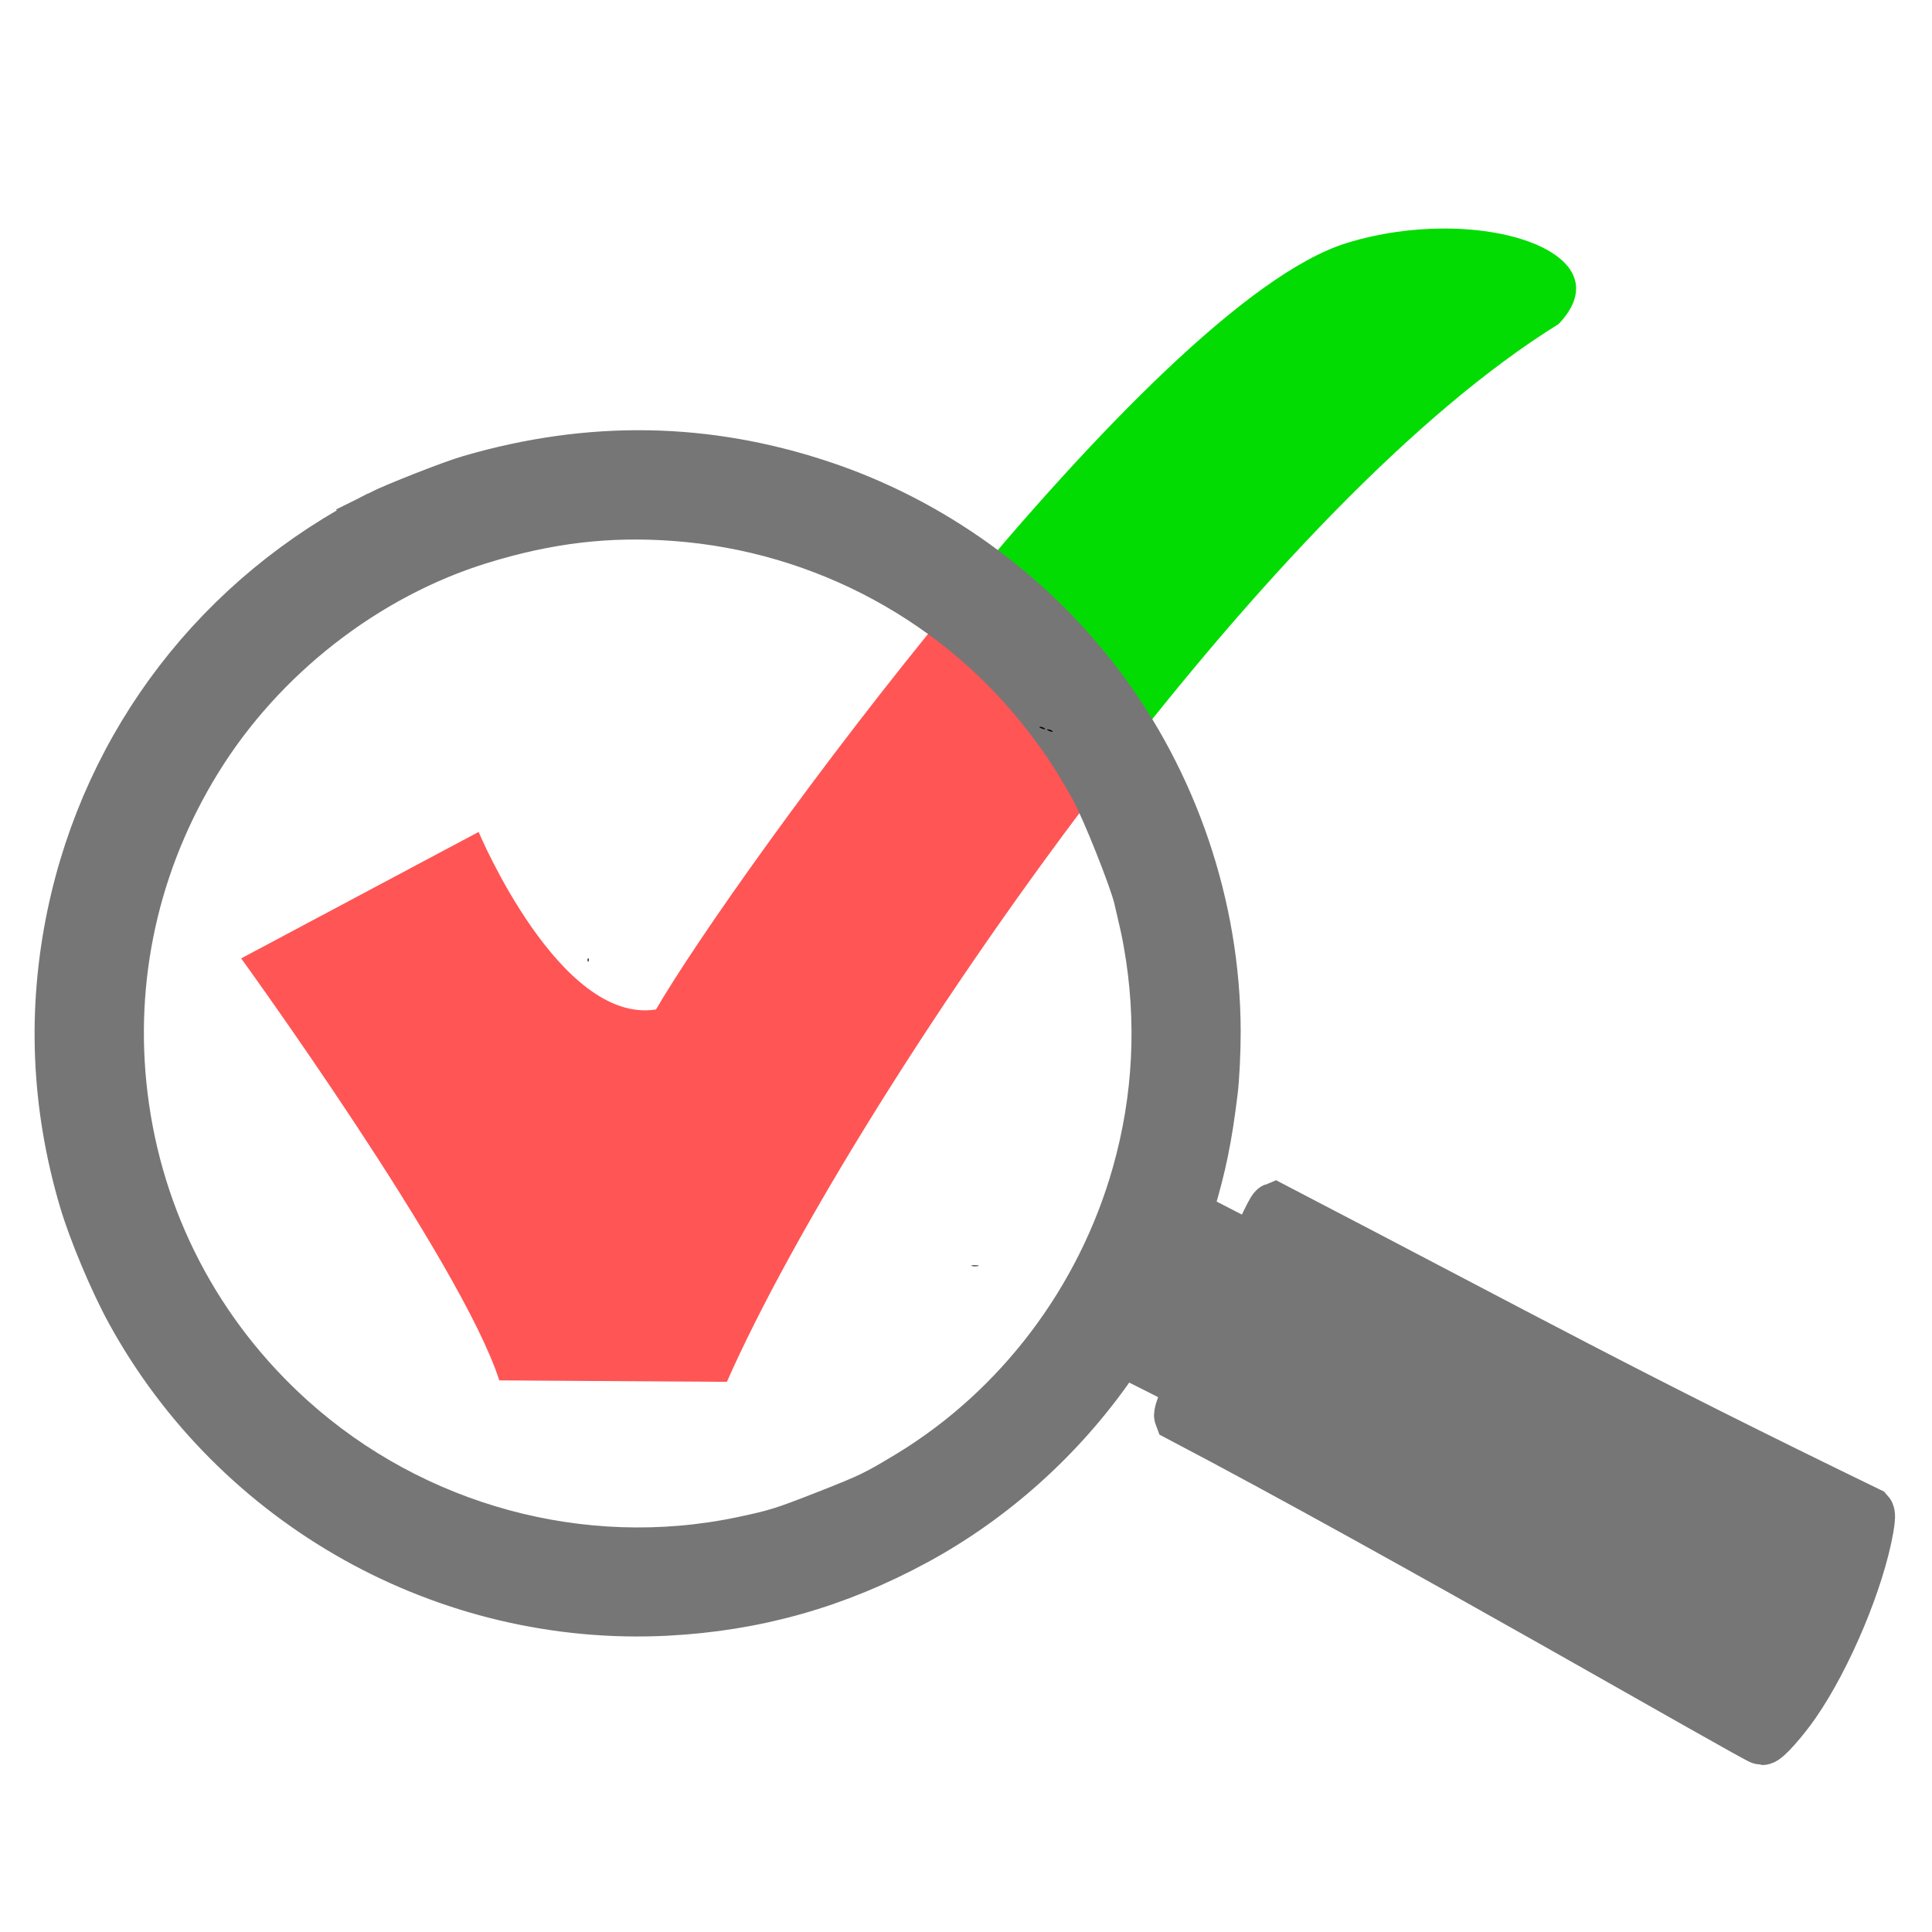 <?xml version="1.0" encoding="UTF-8" standalone="no"?>
<svg
   version="1.0"
   width="1116pt"
   height="1116pt"
   viewBox="0 0 1116 1116"
   preserveAspectRatio="xMidYMid meet"
   id="svg38"
   sodipodi:docname="logo-fraud.svg"
   inkscape:version="1.1.2 (0a00cf5339, 2022-02-04)"
   inkscape:export-filename="/home/tramm/Dokumendid/ausadvalimised/icon-1024.png"
   inkscape:export-xdpi="49.310001"
   inkscape:export-ydpi="49.310001"
   xmlns:inkscape="http://www.inkscape.org/namespaces/inkscape"
   xmlns:sodipodi="http://sodipodi.sourceforge.net/DTD/sodipodi-0.dtd"
   xmlns="http://www.w3.org/2000/svg"
   xmlns:svg="http://www.w3.org/2000/svg"
   xmlns:rdf="http://www.w3.org/1999/02/22-rdf-syntax-ns#"
   xmlns:cc="http://creativecommons.org/ns#"
   xmlns:dc="http://purl.org/dc/elements/1.1/">
  <defs
     id="defs42" />
  <sodipodi:namedview
     pagecolor="#f7f7f7"
     bordercolor="#666666"
     borderopacity="1"
     objecttolerance="10"
     gridtolerance="10"
     guidetolerance="10"
     inkscape:pageopacity="1"
     inkscape:pageshadow="2"
     inkscape:window-width="1920"
     inkscape:window-height="1009"
     id="namedview40"
     showgrid="false"
     fit-margin-top="120"
     fit-margin-left="20"
     fit-margin-right="20"
     fit-margin-bottom="80"
     inkscape:zoom="0.2765625"
     inkscape:cx="759.32203"
     inkscape:cy="576.72316"
     inkscape:window-x="0"
     inkscape:window-y="0"
     inkscape:window-maximized="1"
     inkscape:current-layer="g36"
     units="pt"
     inkscape:pagecheckerboard="0"
     inkscape:document-units="pt"
     scale-x="1"
     width="1116pt" />
  <g
     transform="matrix(0.1,0,0,-0.1,266.365,1586.239)"
     id="g36"
     style="fill:#000000;stroke:none">
    <path
       id="check"
       style="fill:#ff5555;fill-opacity:1;fill-rule:evenodd;stroke:none;stroke-width:24.951;stroke-linecap:butt;stroke-linejoin:miter;stroke-miterlimit:4;stroke-dasharray:none;stroke-opacity:1"
       d="m 3755.466,11406.961 -898.897,988.63 C 2065.119,11438.032 1356.909,10428.667 1125.687,10031.363 568.225,9942.169 101.053,11056.808 101.053,11056.808 l -1371.705,-730.48 c 0,0 1270.386,-1751.583 1491.232,-2437.581 l 1314.57,-8.417 c 366.698,832.393 1222.646,2234.946 2220.316,3526.631 z"
       inkscape:export-filename="/home/tramm/Dokumendid/ausadvalimised/check.png"
       inkscape:export-xdpi="49.310001"
       inkscape:export-ydpi="49.310001" />
    <path
       id="path2496"
       style="fill:#03dc03;fill-opacity:1;fill-rule:evenodd;stroke:none;stroke-width:24.951;stroke-linecap:butt;stroke-linejoin:miter;stroke-miterlimit:4;stroke-dasharray:none;stroke-opacity:1"
       d="m 5679.918,14542.394 c -181.262,0.07 -376.64,-25.989 -564.291,-83.793 -569.402,-175.403 -1456.997,-1092.612 -2259.058,-2063.01 l 898.897,-988.63 c 826.278,1069.783 1748.149,2065.001 2584.382,2583.95 300.54,316.389 -116.145,551.329 -659.93,551.483 z"
       inkscape:export-filename="/home/tramm/Dokumendid/ausadvalimised/check.png"
       inkscape:export-xdpi="49.310001"
       inkscape:export-ydpi="49.310001" />
    <path
       d="m -469.998,12878.445 c -920.227,-467.271 -1563.587,-1303.426 -1772.803,-2305.123 -114.061,-547.917 -91.104,-1097.07 70.097,-1641.83 54.566,-182.977 173.029,-465.414 269.507,-641.404 612.155,-1116.74 1819.538,-1791.446 3089,-1726.515 515.035,26.754 979.57,158.22 1437.036,406.274 444.652,241.313 837.215,593.584 1130.197,1015.867 l 57.724,82.74 310.457,-156.556 99.305,-45.218 -37.103,-84.96 c -21.719,-49.733 -34.024,-90.623 -30.523,-99.554 1299.264,-682.233 3335.198,-1865.103 3362.809,-1865.44 20.488,0.305 115.938,107.282 185.66,207.607 185.78,268.623 371.578,712.425 423.653,1011.062 9.58,54.418 10.5,80.54 2.985,88.757 -1426.896,692.897 -1923.995,972.832 -3429.028,1756.184 -6.699,-2.626 -34.533,-56.474 -63.17,-119.224 l -50.969,-115.299 -82.436,37.235 c -45.136,20.945 -299.644,153.067 -304.956,157.854 -7.676,6.436 -6.361,24.984 5.784,64.094 66.855,223.713 99.863,382.634 132.252,646.071 10.338,78.762 17.969,238.895 17.729,355.583 -2.061,717.066 -244.783,1432.517 -680.005,2003.795 -400.492,526.508 -963.492,930.907 -1586.18,1139.305 -668.597,224.746 -1340.291,236.183 -2032.299,34.423 -103.529,-29.427 -431.469,-158.86 -524.725,-205.729 z m 577.834,-124.657 c 389.932,120.248 741.916,162.077 1128.451,133.298 861.215,-63.36 1653.564,-492.046 2171.302,-1175.235 102.407,-134.164 163.809,-229.452 255.91,-394.279 64.684,-114.607 228.289,-525.324 255.132,-637.593 37.07,-158.064 42.978,-184.085 56.851,-261.082 80.055,-449.484 57.502,-902.274 -66.343,-1339.821 -205.255,-727.076 -681.824,-1357.871 -1317.94,-1743.805 -190.22,-114.938 -223.291,-131.339 -479.326,-231.722 -250.082,-98.049 -290.696,-110.538 -489.769,-152.523 -923.84,-193.044 -1901.393,72.865 -2608.588,709.254 -542.825,488.733 -885.269,1145.335 -973.533,1869.822 -83.218,680.953 66.621,1358.822 429.475,1946.751 370.516,601.236 975.146,1071.858 1638.377,1276.935 z"
       id="path4"
       inkscape:connector-curvature="0"
       sodipodi:nodetypes="ccccccccccsccccccccccccccccccccccccccsccccc"
       style="fill:#767676;fill-opacity:1;stroke:#767676;stroke-width:299.792;stroke-miterlimit:4;stroke-dasharray:none;stroke-opacity:1"
       inkscape:export-filename="/home/tramm/Dokumendid/ausadvalimised/check.png"
       inkscape:export-xdpi="49.310001"
       inkscape:export-ydpi="49.310001" />
    <path
       d="m 3348.888,11656.956 c 19.942,-8.865 31.758,-8.865 18.464,0 -5.909,3.694 -16.248,6.649 -22.157,6.649 -7.385,0 -5.908,-2.216 3.693,-6.649 z"
       id="path8"
       inkscape:connector-curvature="0"
       sodipodi:nodetypes="ccsc"
       style="stroke:#000000;stroke-width:0.739;stroke-opacity:1"
       inkscape:export-filename="/home/tramm/Dokumendid/ausadvalimised/check.png"
       inkscape:export-xdpi="49.310001"
       inkscape:export-ydpi="49.310001" />
    <path
       d="m 3393.202,11642.184 c 19.941,-8.862 31.759,-8.862 18.464,0 -5.909,3.693 -16.248,6.648 -22.157,6.648 -7.386,0 -5.909,-2.217 3.693,-6.648 z"
       id="path10"
       inkscape:connector-curvature="0"
       sodipodi:nodetypes="ccsc"
       style="stroke:#000000;stroke-width:0.739;stroke-opacity:1"
       inkscape:export-filename="/home/tramm/Dokumendid/ausadvalimised/check.png"
       inkscape:export-xdpi="49.310001"
       inkscape:export-ydpi="49.310001" />
    <path
       d="m 731.4,10315.715 c 0,-8.124 2.216,-10.339 4.431,-4.432 2.216,5.169 1.477,11.819 -0.739,14.034 -2.216,2.951 -4.431,-1.48 -3.693,-9.602 z"
       id="path12"
       inkscape:connector-curvature="0"
       sodipodi:nodetypes="cccc"
       style="stroke:#000000;stroke-width:0.739;stroke-opacity:1"
       inkscape:export-filename="/home/tramm/Dokumendid/ausadvalimised/check.png"
       inkscape:export-xdpi="49.310001"
       inkscape:export-ydpi="49.310001" />
    <path
       d="m 2952.277,8549.796 c 8.863,-1.477 23.634,-1.477 33.236,0 8.863,1.477 1.477,2.954 -16.987,2.954 -18.464,0 -25.85,-1.477 -16.248,-2.954 z"
       id="path34"
       inkscape:connector-curvature="0"
       sodipodi:nodetypes="ccsc"
       style="stroke:#000000;stroke-width:0.739;stroke-opacity:1"
       inkscape:export-filename="/home/tramm/Dokumendid/ausadvalimised/check.png"
       inkscape:export-xdpi="49.310001"
       inkscape:export-ydpi="49.310001" />
  </g>
</svg>
